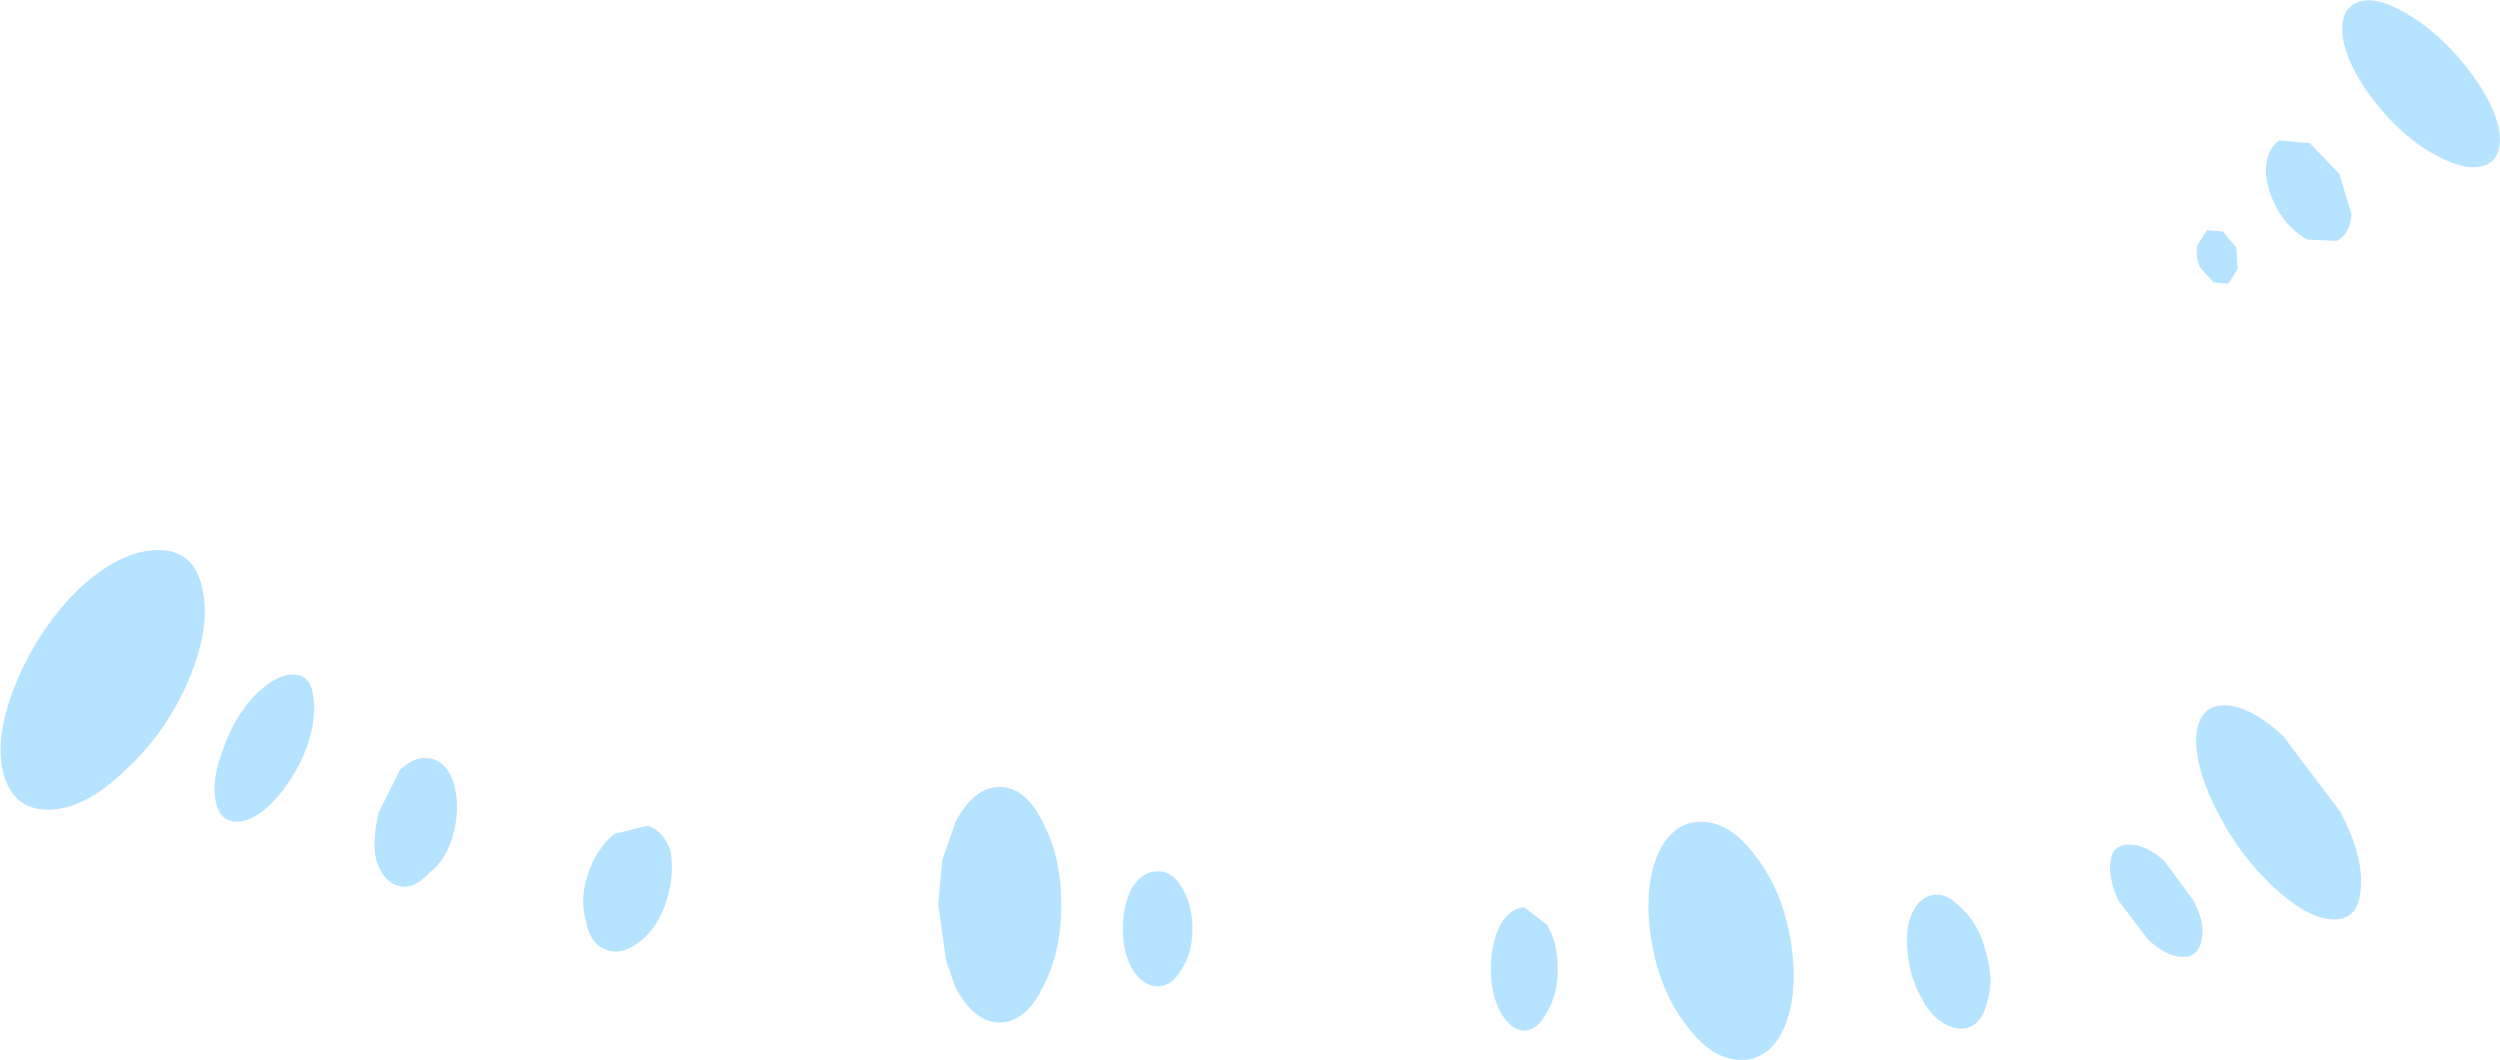 <?xml version="1.0" encoding="UTF-8" standalone="no"?>
<svg xmlns:ffdec="https://www.free-decompiler.com/flash" xmlns:xlink="http://www.w3.org/1999/xlink" ffdec:objectType="shape" height="39.6px" width="93.4px" xmlns="http://www.w3.org/2000/svg">
  <g transform="matrix(1.0, 0.0, 0.0, 1.0, 43.9, 53.7)">
    <path d="M48.2 -51.25 Q49.2 -50.0 49.45 -48.95 49.65 -47.85 49.0 -47.55 48.3 -47.25 47.1 -47.9 45.9 -48.55 44.9 -49.8 43.9 -51.05 43.65 -52.15 43.45 -53.3 44.15 -53.6 44.8 -53.9 46.0 -53.2 47.2 -52.5 48.2 -51.25 M39.65 -44.45 L39.7 -43.65 39.35 -43.1 38.8 -43.15 38.3 -43.7 Q38.1 -44.15 38.2 -44.55 L38.55 -45.1 39.15 -45.05 39.65 -44.45 M43.55 -23.35 Q44.4 -21.7 44.3 -20.55 44.25 -19.35 43.3 -19.35 42.35 -19.35 41.05 -20.55 39.8 -21.7 38.95 -23.35 38.1 -25.0 38.15 -26.2 38.25 -27.35 39.2 -27.35 40.15 -27.35 41.4 -26.2 L43.55 -23.35 M23.0 -18.55 Q23.3 -16.7 22.8 -15.4 22.25 -14.1 21.15 -14.1 20.05 -14.1 19.1 -15.4 18.1 -16.7 17.8 -18.55 17.5 -20.4 18.0 -21.7 18.55 -23.0 19.65 -23.0 20.75 -23.0 21.7 -21.7 22.7 -20.4 23.0 -18.55 M14.3 -17.5 Q14.3 -16.55 13.9 -15.9 13.55 -15.2 13.05 -15.2 12.55 -15.2 12.15 -15.9 11.8 -16.55 11.8 -17.5 11.8 -18.45 12.15 -19.15 12.55 -19.8 13.05 -19.8 L13.9 -19.15 Q14.3 -18.45 14.3 -17.5 M0.65 -19.0 Q0.65 -18.1 0.25 -17.5 -0.1 -16.85 -0.65 -16.85 -1.2 -16.85 -1.6 -17.5 -1.95 -18.1 -1.95 -19.0 -1.95 -19.9 -1.6 -20.55 -1.2 -21.15 -0.65 -21.15 -0.1 -21.15 0.25 -20.55 0.65 -19.9 0.65 -19.0 M38.05 -20.05 Q38.5 -19.2 38.35 -18.6 38.25 -17.95 37.65 -17.95 37.05 -17.95 36.35 -18.6 L35.25 -20.05 Q34.85 -20.9 34.95 -21.55 35.05 -22.15 35.65 -22.15 36.25 -22.15 36.95 -21.55 L38.05 -20.05 M30.3 -18.1 Q30.6 -17.1 30.35 -16.3 30.15 -15.45 29.6 -15.3 29.0 -15.15 28.35 -15.75 27.8 -16.35 27.5 -17.35 27.25 -18.4 27.4 -19.2 27.65 -20.1 28.25 -20.25 28.8 -20.4 29.4 -19.75 30.05 -19.15 30.3 -18.1 M43.5 -47.2 L43.95 -45.7 Q43.9 -44.95 43.4 -44.7 L42.3 -44.75 Q41.65 -45.1 41.2 -45.85 40.75 -46.65 40.75 -47.4 40.8 -48.15 41.25 -48.45 L42.4 -48.35 43.5 -47.2 M-36.85 -28.3 Q-37.7 -26.3 -39.25 -24.9 -40.75 -23.45 -42.1 -23.45 -43.45 -23.45 -43.8 -24.9 -44.1 -26.3 -43.25 -28.3 -42.4 -30.3 -40.9 -31.75 -39.35 -33.15 -38.0 -33.15 -36.65 -33.15 -36.35 -31.75 -36.0 -30.3 -36.85 -28.3 M-26.95 -22.6 Q-27.2 -21.6 -27.85 -21.1 -28.45 -20.45 -29.0 -20.6 -29.6 -20.75 -29.85 -21.6 -30.0 -22.35 -29.75 -23.35 L-28.95 -24.95 Q-28.35 -25.5 -27.75 -25.35 -27.2 -25.2 -26.95 -24.45 -26.7 -23.55 -26.95 -22.6 M-32.45 -25.75 Q-32.9 -24.6 -33.65 -23.8 -34.4 -23.0 -35.05 -23.0 -35.7 -23.0 -35.85 -23.8 -36.0 -24.6 -35.55 -25.75 -35.15 -26.9 -34.4 -27.7 -33.6 -28.5 -32.95 -28.5 -32.3 -28.5 -32.2 -27.7 -32.05 -26.9 -32.45 -25.75 M-19.0 -20.05 Q-19.3 -19.1 -19.9 -18.6 -20.6 -18.0 -21.2 -18.2 -21.85 -18.4 -22.0 -19.25 -22.25 -20.05 -21.95 -21.0 -21.65 -21.95 -20.95 -22.55 L-19.7 -22.85 Q-19.1 -22.65 -18.85 -21.9 -18.7 -21.0 -19.0 -20.05 M-4.25 -19.9 Q-4.25 -18.1 -4.95 -16.8 -5.6 -15.5 -6.55 -15.5 -7.5 -15.5 -8.2 -16.8 L-8.55 -17.8 -8.85 -19.9 -8.7 -21.55 -8.2 -23.0 Q-7.5 -24.3 -6.55 -24.3 -5.6 -24.3 -4.95 -23.0 -4.25 -21.7 -4.25 -19.9" fill="#b6e3ff" fill-rule="evenodd" stroke="none"/>
  </g>
</svg>
